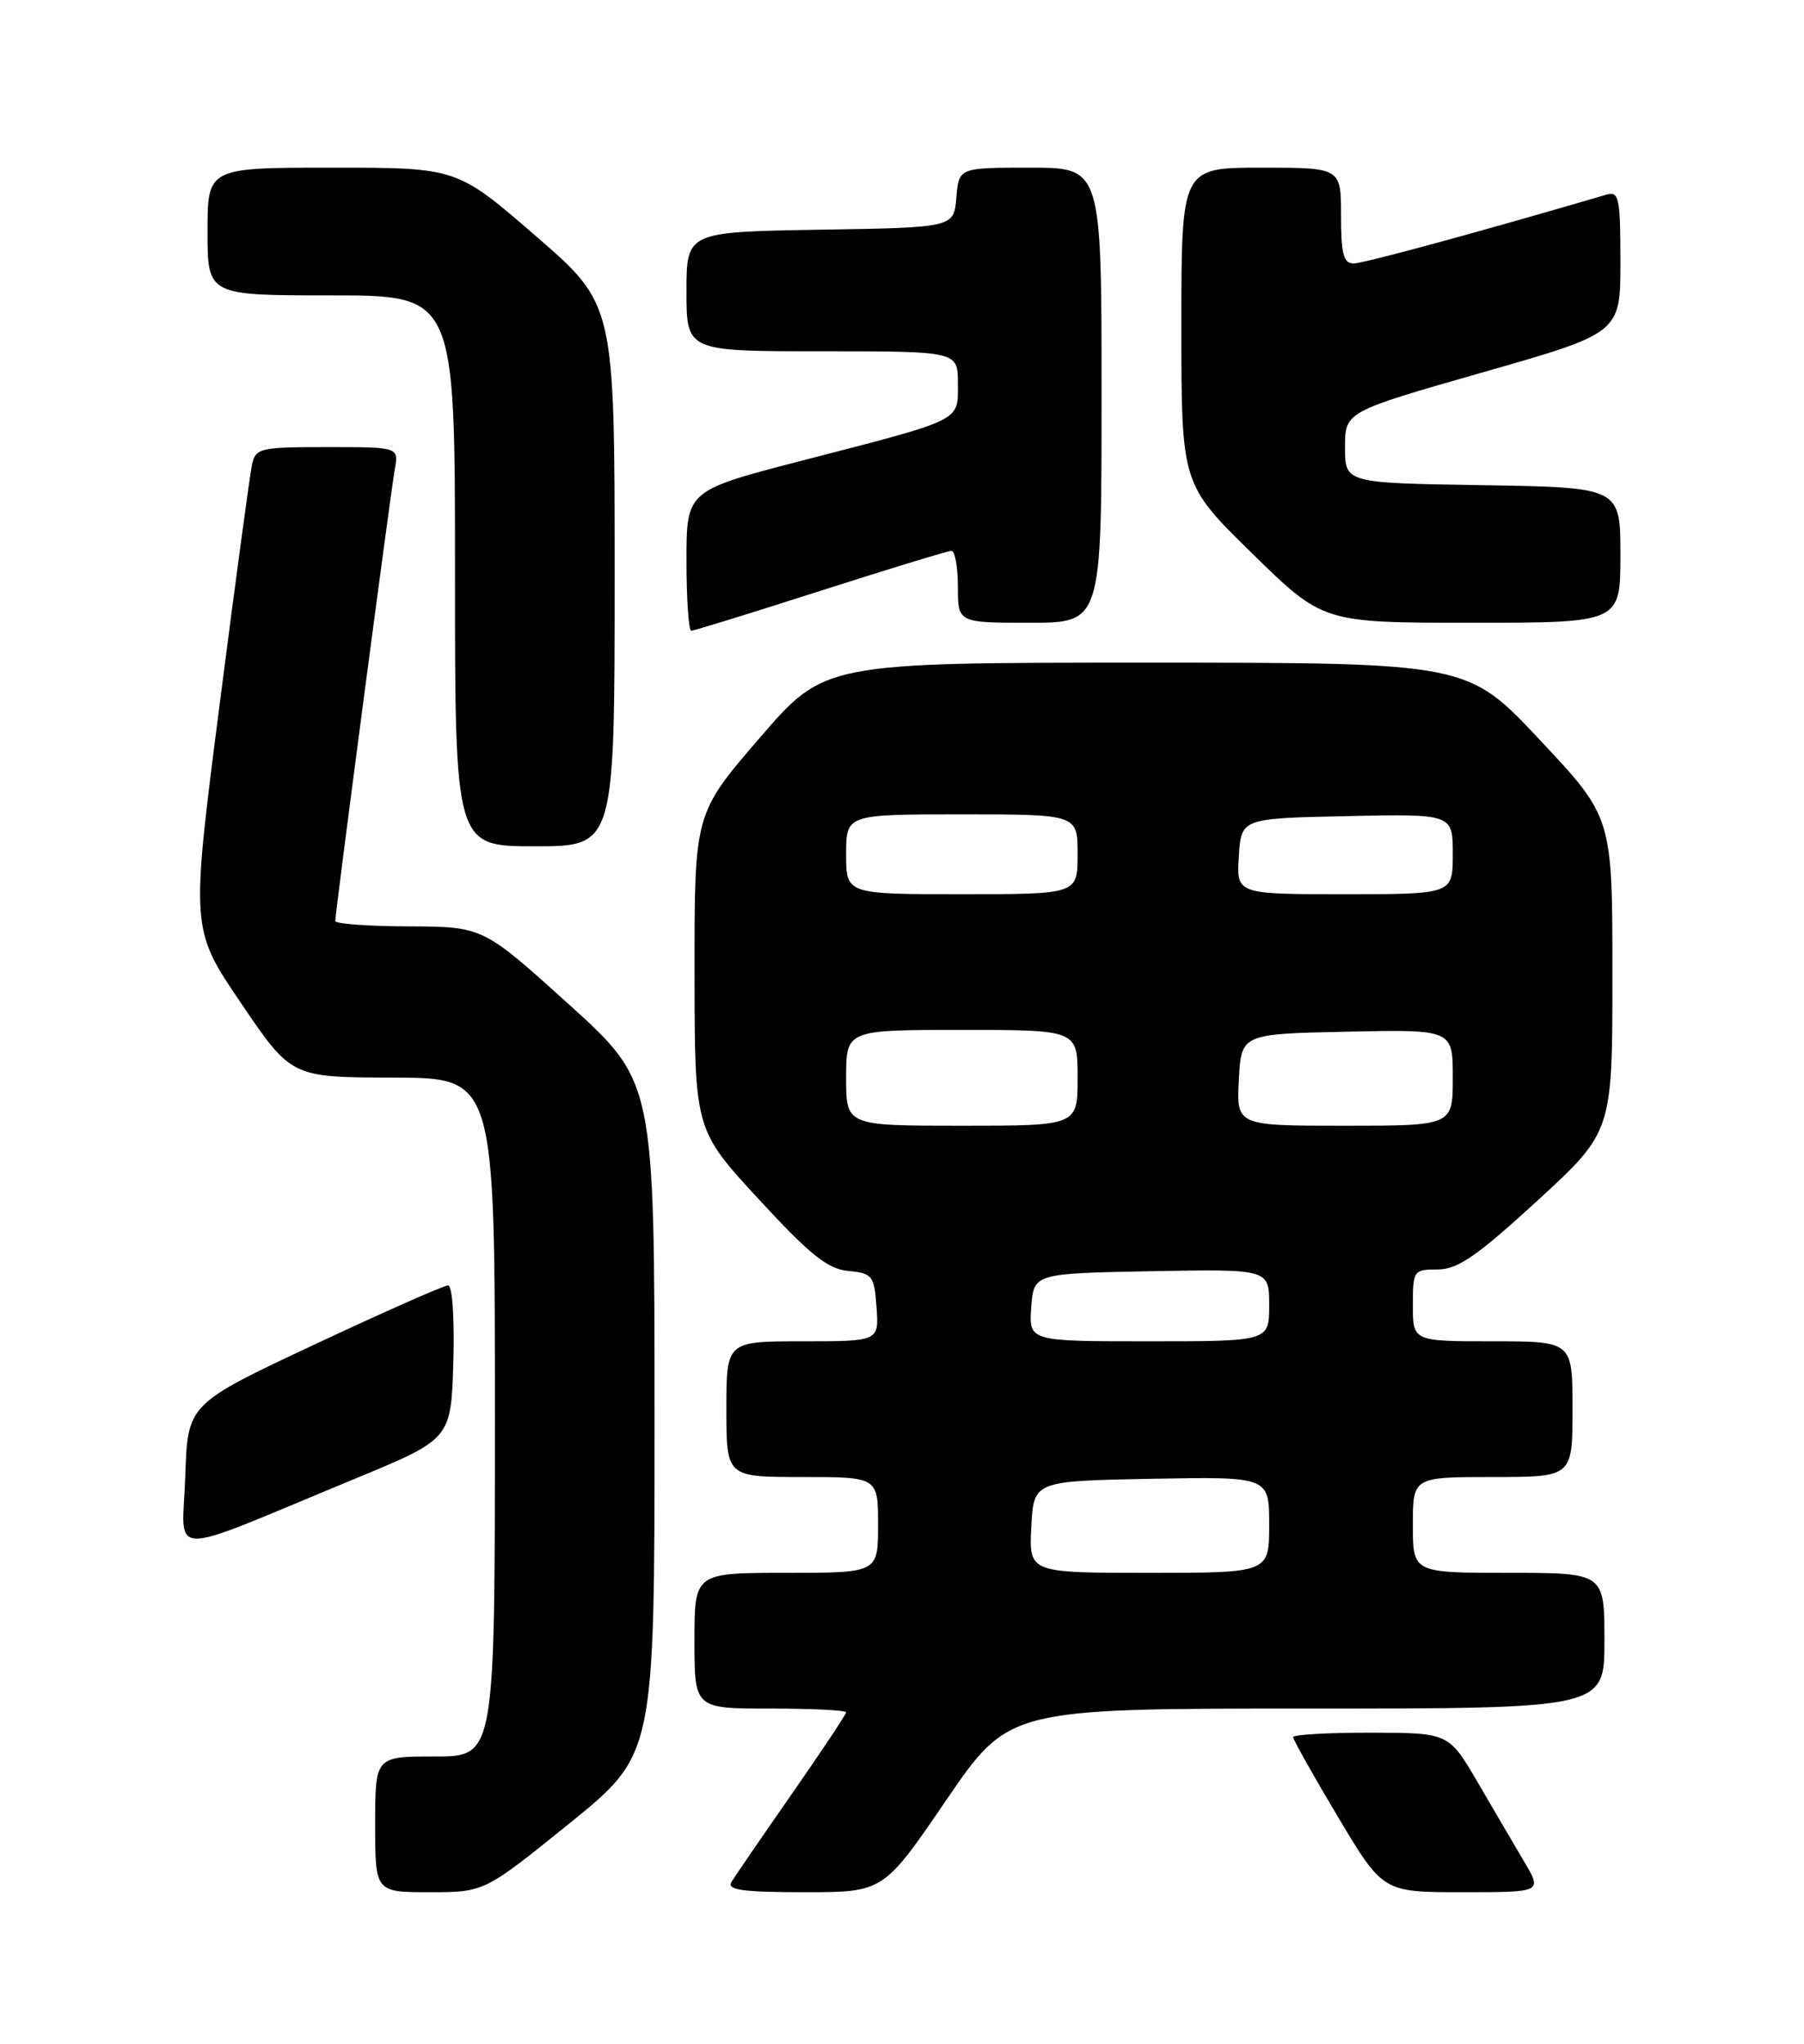 <?xml version="1.0" encoding="UTF-8" standalone="no"?>
<!DOCTYPE svg PUBLIC "-//W3C//DTD SVG 1.1//EN" "http://www.w3.org/Graphics/SVG/1.1/DTD/svg11.dtd" >
<svg xmlns="http://www.w3.org/2000/svg" xmlns:xlink="http://www.w3.org/1999/xlink" version="1.1" viewBox="0 0 226 256">
 <g >
 <path fill="currentColor"
d=" M 71.34 228.38 C 82.00 219.76 82.00 219.76 82.00 177.63 C 81.99 135.50 81.99 135.50 71.25 125.78 C 60.50 116.07 60.50 116.07 51.25 116.03 C 46.16 116.02 42.00 115.71 42.00 115.36 C 42.00 114.30 48.93 61.74 49.46 58.75 C 49.95 56.00 49.95 56.00 40.99 56.00 C 32.51 56.00 32.01 56.12 31.56 58.25 C 31.30 59.49 29.46 73.07 27.49 88.43 C 23.90 116.37 23.90 116.37 30.20 125.65 C 36.50 134.94 36.50 134.94 49.25 134.97 C 62.00 135.00 62.00 135.00 62.00 177.50 C 62.00 220.00 62.00 220.00 54.50 220.00 C 47.00 220.00 47.00 220.00 47.00 228.50 C 47.00 237.00 47.00 237.00 53.84 237.00 C 60.67 237.00 60.67 237.00 71.34 228.38 Z  M 118.52 225.50 C 126.38 214.00 126.38 214.00 163.69 214.00 C 201.00 214.00 201.00 214.00 201.00 205.50 C 201.00 197.00 201.00 197.00 189.00 197.00 C 177.00 197.00 177.00 197.00 177.00 191.00 C 177.00 185.00 177.00 185.00 187.00 185.00 C 197.00 185.00 197.00 185.00 197.00 176.50 C 197.00 168.00 197.00 168.00 187.00 168.00 C 177.00 168.00 177.00 168.00 177.00 163.50 C 177.00 159.13 177.09 159.00 180.11 159.00 C 182.61 159.00 185.02 157.34 192.61 150.38 C 202.00 141.75 202.00 141.75 202.00 122.06 C 202.00 102.36 202.00 102.36 192.91 92.68 C 183.83 83.00 183.83 83.00 143.56 83.00 C 103.29 83.00 103.29 83.00 95.15 92.45 C 87.00 101.90 87.00 101.90 87.01 121.70 C 87.02 141.50 87.02 141.50 95.04 150.19 C 101.48 157.18 103.68 158.94 106.28 159.19 C 109.30 159.48 109.52 159.77 109.81 163.75 C 110.11 168.00 110.11 168.00 100.56 168.00 C 91.00 168.00 91.00 168.00 91.00 176.50 C 91.00 185.00 91.00 185.00 100.50 185.00 C 110.00 185.00 110.00 185.00 110.00 191.00 C 110.00 197.00 110.00 197.00 98.50 197.00 C 87.00 197.00 87.00 197.00 87.00 205.50 C 87.00 214.00 87.00 214.00 96.50 214.00 C 101.72 214.00 106.00 214.21 106.00 214.47 C 106.00 214.72 102.93 219.33 99.18 224.72 C 95.43 230.10 92.03 235.06 91.62 235.75 C 91.05 236.72 93.13 237.00 100.77 237.00 C 110.67 237.00 110.67 237.00 118.52 225.50 Z  M 190.99 233.25 C 189.77 231.19 187.14 226.70 185.14 223.27 C 181.50 217.04 181.50 217.04 171.75 217.02 C 166.39 217.01 162.00 217.26 162.00 217.58 C 162.00 217.89 164.53 222.39 167.62 227.58 C 173.25 237.00 173.25 237.00 183.22 237.00 C 193.20 237.00 193.20 237.00 190.99 233.25 Z  M 44.50 185.20 C 56.50 180.24 56.50 180.24 56.79 170.62 C 56.95 165.06 56.67 161.00 56.13 161.00 C 55.61 161.00 48.06 164.34 39.34 168.43 C 23.50 175.86 23.50 175.86 23.21 184.93 C 22.88 195.28 20.21 195.24 44.50 185.20 Z  M 77.00 72.06 C 77.00 38.11 77.00 38.11 67.12 29.56 C 57.24 21.00 57.24 21.00 41.62 21.00 C 26.00 21.00 26.00 21.00 26.00 29.00 C 26.00 37.00 26.00 37.00 41.50 37.00 C 57.00 37.00 57.00 37.00 57.00 71.50 C 57.00 106.00 57.00 106.00 67.00 106.00 C 77.00 106.00 77.00 106.00 77.00 72.06 Z  M 102.79 74.00 C 111.37 71.25 118.74 69.00 119.19 69.00 C 119.64 69.00 120.00 71.03 120.00 73.50 C 120.00 78.00 120.00 78.00 129.00 78.00 C 138.00 78.00 138.00 78.00 138.00 49.50 C 138.00 21.00 138.00 21.00 129.06 21.00 C 120.12 21.00 120.12 21.00 119.81 24.75 C 119.50 28.50 119.50 28.50 102.75 28.77 C 86.00 29.05 86.00 29.05 86.00 36.52 C 86.00 44.00 86.00 44.00 103.00 44.00 C 120.00 44.00 120.00 44.00 120.00 48.02 C 120.00 52.83 120.81 52.43 100.57 57.67 C 86.00 61.44 86.00 61.44 86.00 70.22 C 86.00 75.05 86.27 79.00 86.60 79.00 C 86.94 79.00 94.22 76.75 102.79 74.00 Z  M 203.00 69.52 C 203.00 61.05 203.00 61.05 185.75 60.77 C 168.50 60.50 168.50 60.50 168.50 56.04 C 168.50 51.57 168.50 51.57 185.75 46.64 C 203.00 41.71 203.00 41.71 203.00 32.79 C 203.00 24.76 202.82 23.92 201.25 24.38 C 185.38 29.04 170.82 33.00 169.58 33.00 C 168.32 33.00 168.00 31.80 168.00 27.00 C 168.00 21.00 168.00 21.00 158.00 21.00 C 148.00 21.00 148.00 21.00 148.00 40.82 C 148.00 60.64 148.00 60.64 156.87 69.32 C 165.74 78.00 165.74 78.00 184.37 78.00 C 203.00 78.00 203.00 78.00 203.00 69.52 Z  M 129.20 191.25 C 129.50 185.50 129.50 185.50 144.25 185.22 C 159.00 184.95 159.00 184.95 159.00 190.97 C 159.00 197.00 159.00 197.00 143.95 197.00 C 128.90 197.00 128.90 197.00 129.20 191.25 Z  M 129.19 163.75 C 129.50 159.50 129.50 159.50 144.25 159.22 C 159.00 158.95 159.00 158.95 159.00 163.47 C 159.00 168.00 159.00 168.00 143.94 168.00 C 128.89 168.00 128.89 168.00 129.19 163.75 Z  M 106.00 135.00 C 106.00 129.00 106.00 129.00 120.50 129.00 C 135.00 129.00 135.00 129.00 135.00 135.00 C 135.00 141.00 135.00 141.00 120.50 141.00 C 106.00 141.00 106.00 141.00 106.00 135.00 Z  M 155.20 135.25 C 155.50 129.50 155.50 129.50 168.75 129.22 C 182.00 128.94 182.00 128.94 182.00 134.97 C 182.00 141.00 182.00 141.00 168.45 141.00 C 154.90 141.00 154.90 141.00 155.20 135.25 Z  M 106.00 107.00 C 106.00 102.00 106.00 102.00 120.50 102.00 C 135.00 102.00 135.00 102.00 135.00 107.00 C 135.00 112.00 135.00 112.00 120.50 112.00 C 106.00 112.00 106.00 112.00 106.00 107.00 Z  M 155.20 107.25 C 155.50 102.50 155.50 102.50 168.75 102.22 C 182.00 101.94 182.00 101.94 182.00 106.97 C 182.00 112.00 182.00 112.00 168.45 112.00 C 154.89 112.00 154.89 112.00 155.20 107.25 Z "/>
</g>
</svg>